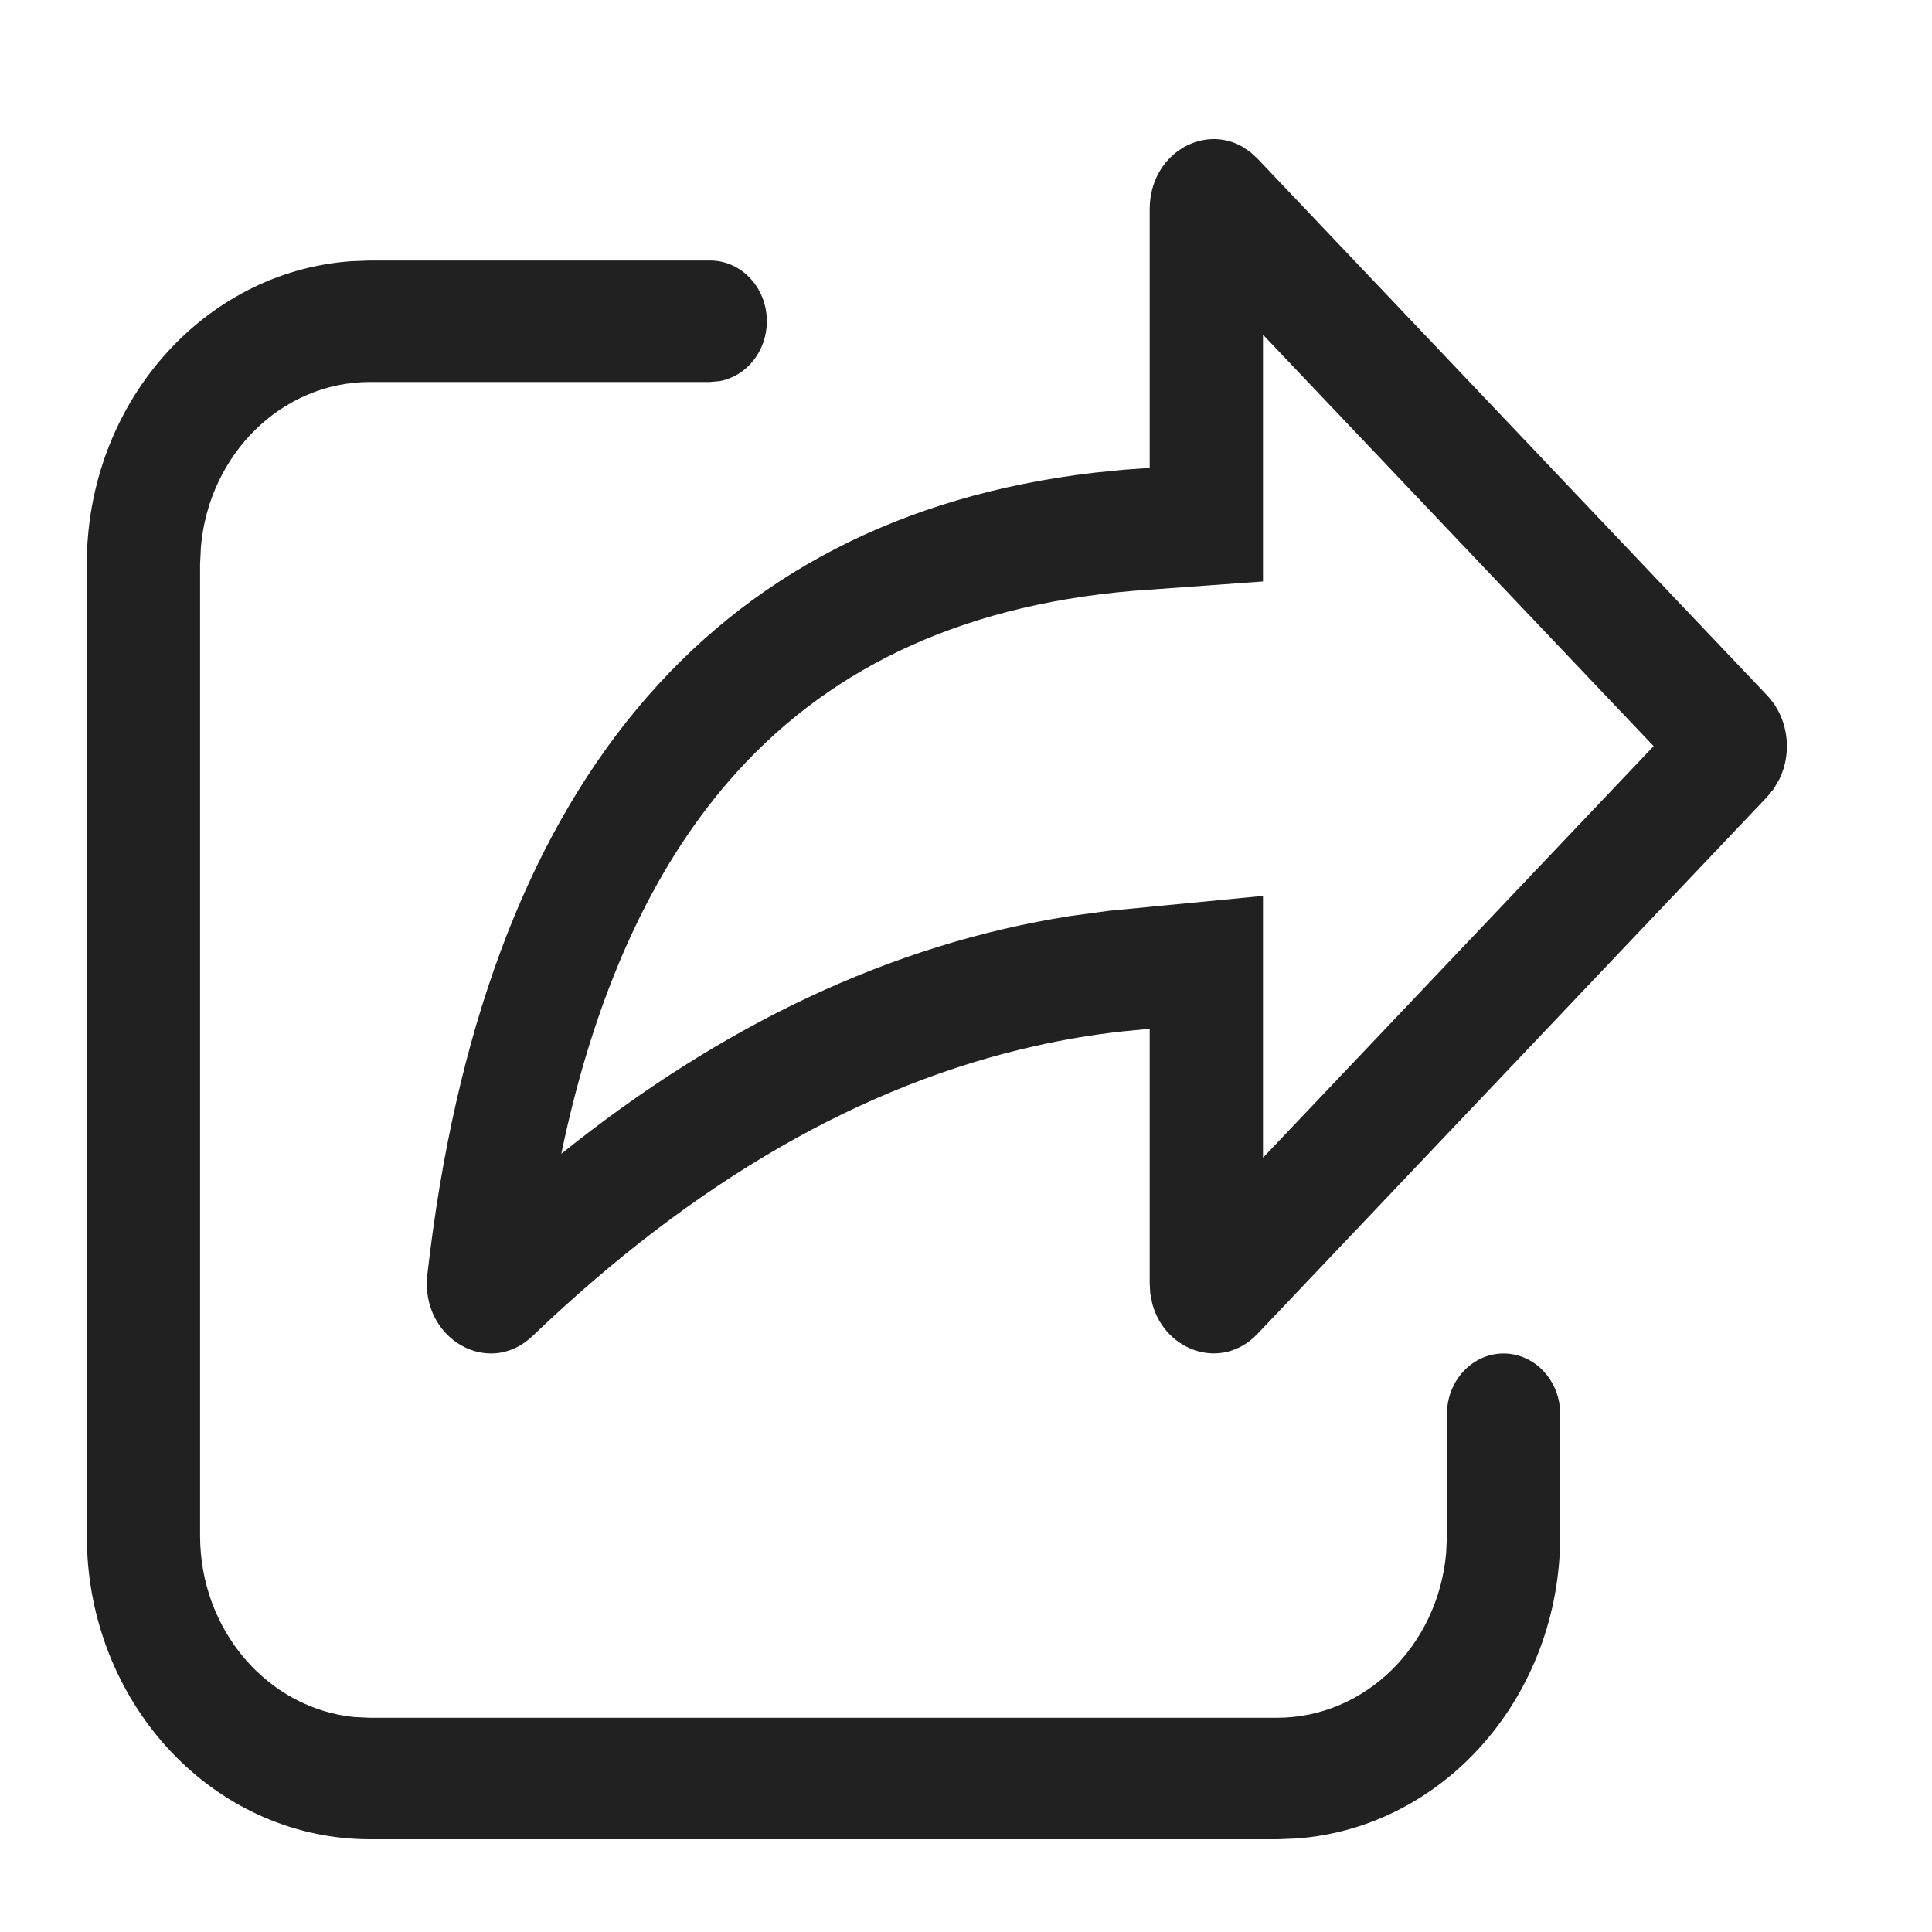 <svg width="25" height="25" viewBox="0 0 25 25" fill="none" xmlns="http://www.w3.org/2000/svg">
<path d="M9.189 3.371C9.594 3.371 9.923 3.723 9.923 4.157C9.923 4.543 9.663 4.863 9.321 4.93L9.189 4.943H4.789C3.646 4.943 2.706 5.877 2.6 7.073L2.589 7.3V19.871C2.589 21.096 3.462 22.103 4.578 22.218L4.789 22.228H16.523C17.666 22.228 18.606 21.294 18.713 20.098L18.723 19.871V18.3C18.723 17.866 19.051 17.514 19.456 17.514C19.816 17.514 20.116 17.792 20.178 18.159L20.189 18.3V19.871C20.189 21.954 18.677 23.658 16.764 23.791L16.523 23.8H4.789C2.845 23.8 1.255 22.179 1.131 20.13L1.123 19.871V7.3C1.123 5.217 2.636 3.513 4.548 3.38L4.789 3.371H9.189ZM14.877 2.708C14.877 2.004 15.554 1.603 16.074 1.897L16.183 1.971L16.273 2.054L22.869 9.001C23.142 9.29 23.195 9.733 23.026 10.081L22.953 10.206L22.869 10.309L16.273 17.259C15.811 17.746 15.078 17.487 14.911 16.872L14.884 16.735L14.877 16.605V13.312L14.499 13.349C14.134 13.39 13.771 13.451 13.41 13.532C11.16 14.032 8.991 15.279 6.891 17.288C6.319 17.835 5.436 17.318 5.53 16.493C6.243 10.226 9.17 6.702 14.159 6.117L14.547 6.078L14.877 6.055V2.708ZM16.343 4.331V7.524L14.655 7.646C12.347 7.844 10.645 8.705 9.429 10.11C8.448 11.244 7.701 12.827 7.263 14.93C9.339 13.263 11.532 12.218 13.845 11.854L14.355 11.785L16.343 11.593V14.981L21.398 9.655L16.343 4.331Z" fill="#212121"/>
</svg>
